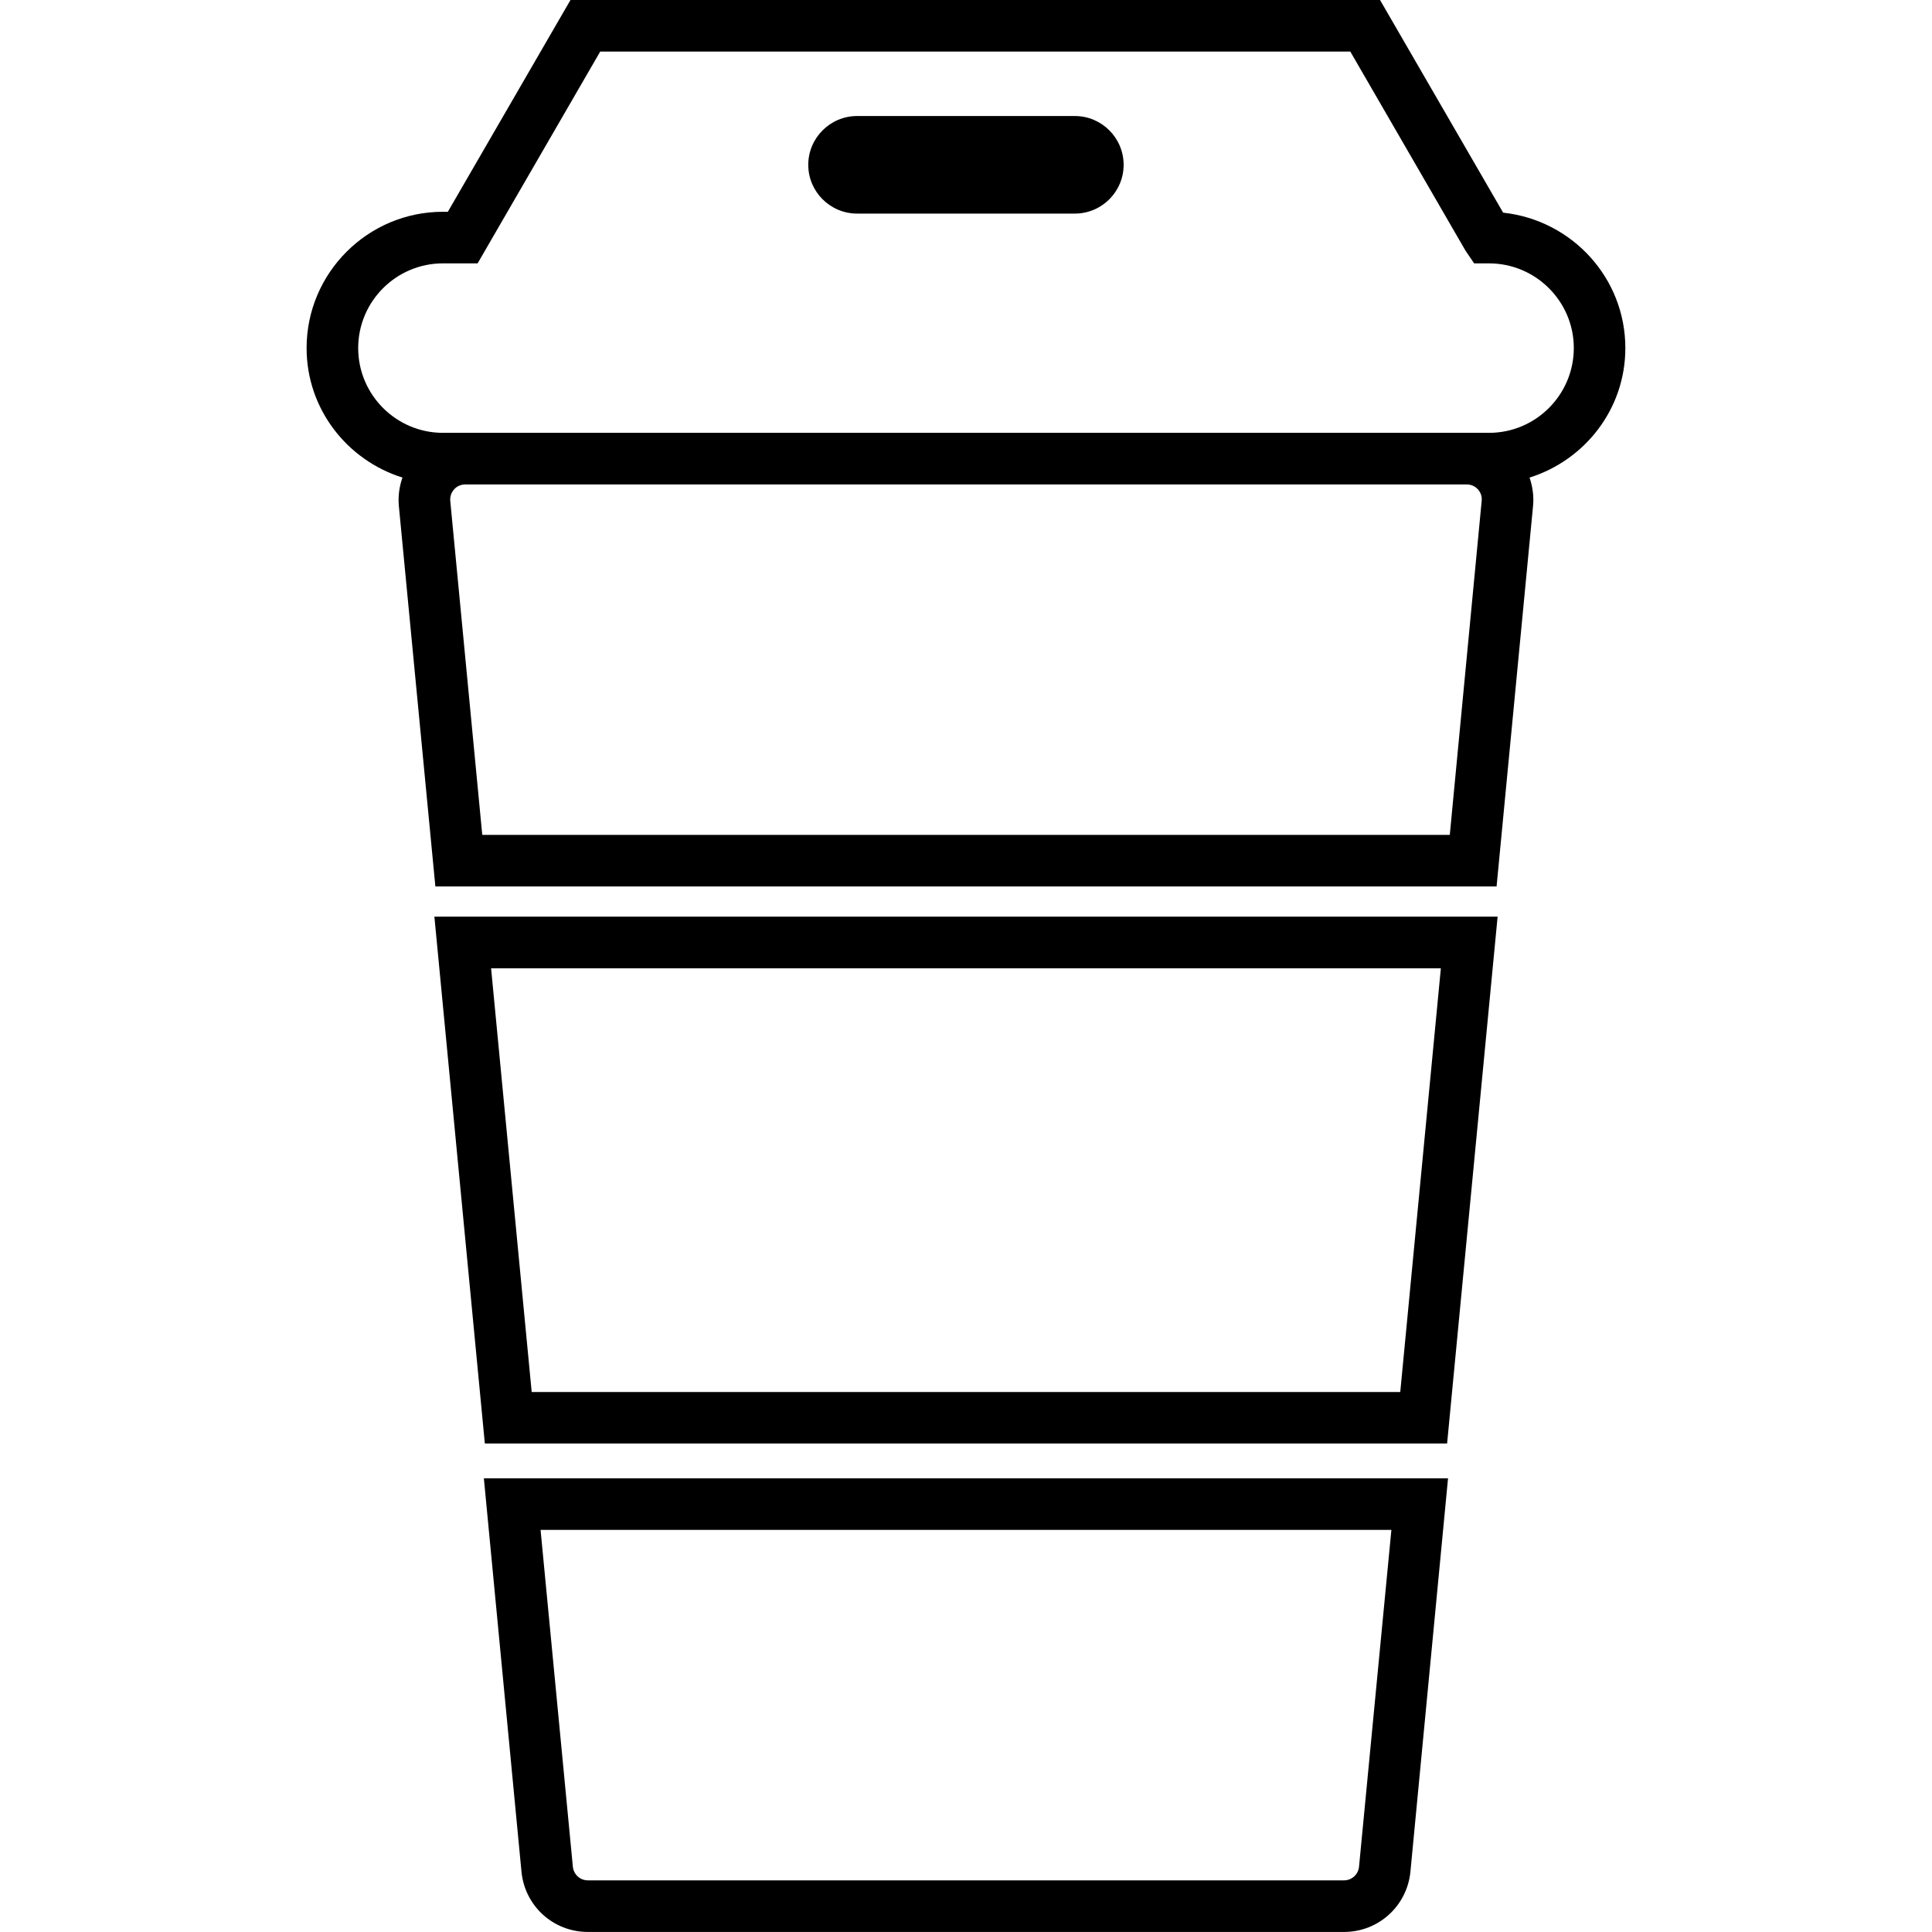 <?xml version="1.0" encoding="iso-8859-1"?>
<!-- Generator: Adobe Illustrator 16.0.0, SVG Export Plug-In . SVG Version: 6.00 Build 0)  -->
<!DOCTYPE svg PUBLIC "-//W3C//DTD SVG 1.1//EN" "http://www.w3.org/Graphics/SVG/1.1/DTD/svg11.dtd">
<svg version="1.1" id="Capa_1" xmlns="http://www.w3.org/2000/svg" xmlns:xlink="http://www.w3.org/1999/xlink" x="0px" y="0px"
	 width="37.449px" height="37.448px" viewBox="0 0 37.449 37.448" style="enable-background:new 0 0 37.449 37.448;"
	 xml:space="preserve">
<g>
	<g>
		<path d="M9.398,27.98H28.05l0.979-10.212H8.42L9.398,27.98z M27.929,18.769l-0.787,8.213H10.306l-0.787-8.213H27.929z"/>
		<path d="M10.108,36.279c0.064,0.666,0.617,1.169,1.287,1.169h14.657c0.668,0,1.222-0.503,1.287-1.169l0.729-7.624H9.379
			L10.108,36.279z M26.97,29.655l-0.627,6.526c-0.014,0.151-0.139,0.267-0.291,0.267H11.395c-0.151,0-0.276-0.114-0.291-0.265
			l-0.626-6.528H26.97z"/>
		<path d="M31.505,6.747c0-1.357-1.03-2.479-2.369-2.625L26.75,0H11.058L8.681,4.105H8.586c-1.457,0-2.643,1.185-2.643,2.642
			c0,1.182,0.785,2.173,1.858,2.51C7.74,9.431,7.714,9.618,7.731,9.806l0.708,7.377h20.57l0.707-7.377
			c0.018-0.187-0.008-0.374-0.068-0.549C30.72,8.92,31.505,7.929,31.505,6.747z M28.102,16.183H9.348l-0.62-6.471
			C8.72,9.628,8.746,9.547,8.804,9.484C8.857,9.424,8.936,9.39,9.019,9.39h19.412c0.082,0,0.16,0.034,0.216,0.095
			c0.056,0.062,0.083,0.143,0.073,0.226L28.102,16.183z M28.863,8.39h-0.432H9.019H8.586c-0.906,0-1.643-0.738-1.643-1.643
			c0-0.905,0.737-1.642,1.643-1.642h0.672L11.634,1h14.54l2.231,3.856l0.169,0.249h0.288c0.905,0,1.644,0.736,1.644,1.642
			C30.505,7.653,29.768,8.39,28.863,8.39z"/>
		<path d="M20.835,2.249h-4.222c-0.521,0-0.946,0.425-0.946,0.946s0.425,0.945,0.946,0.945h4.222c0.521,0,0.945-0.424,0.945-0.945
			S21.356,2.249,20.835,2.249z"/>
	</g>
</g>
<g>
</g>
<g>
</g>
<g>
</g>
<g>
</g>
<g>
</g>
<g>
</g>
<g>
</g>
<g>
</g>
<g>
</g>
<g>
</g>
<g>
</g>
<g>
</g>
<g>
</g>
<g>
</g>
<g>
</g>
</svg>
